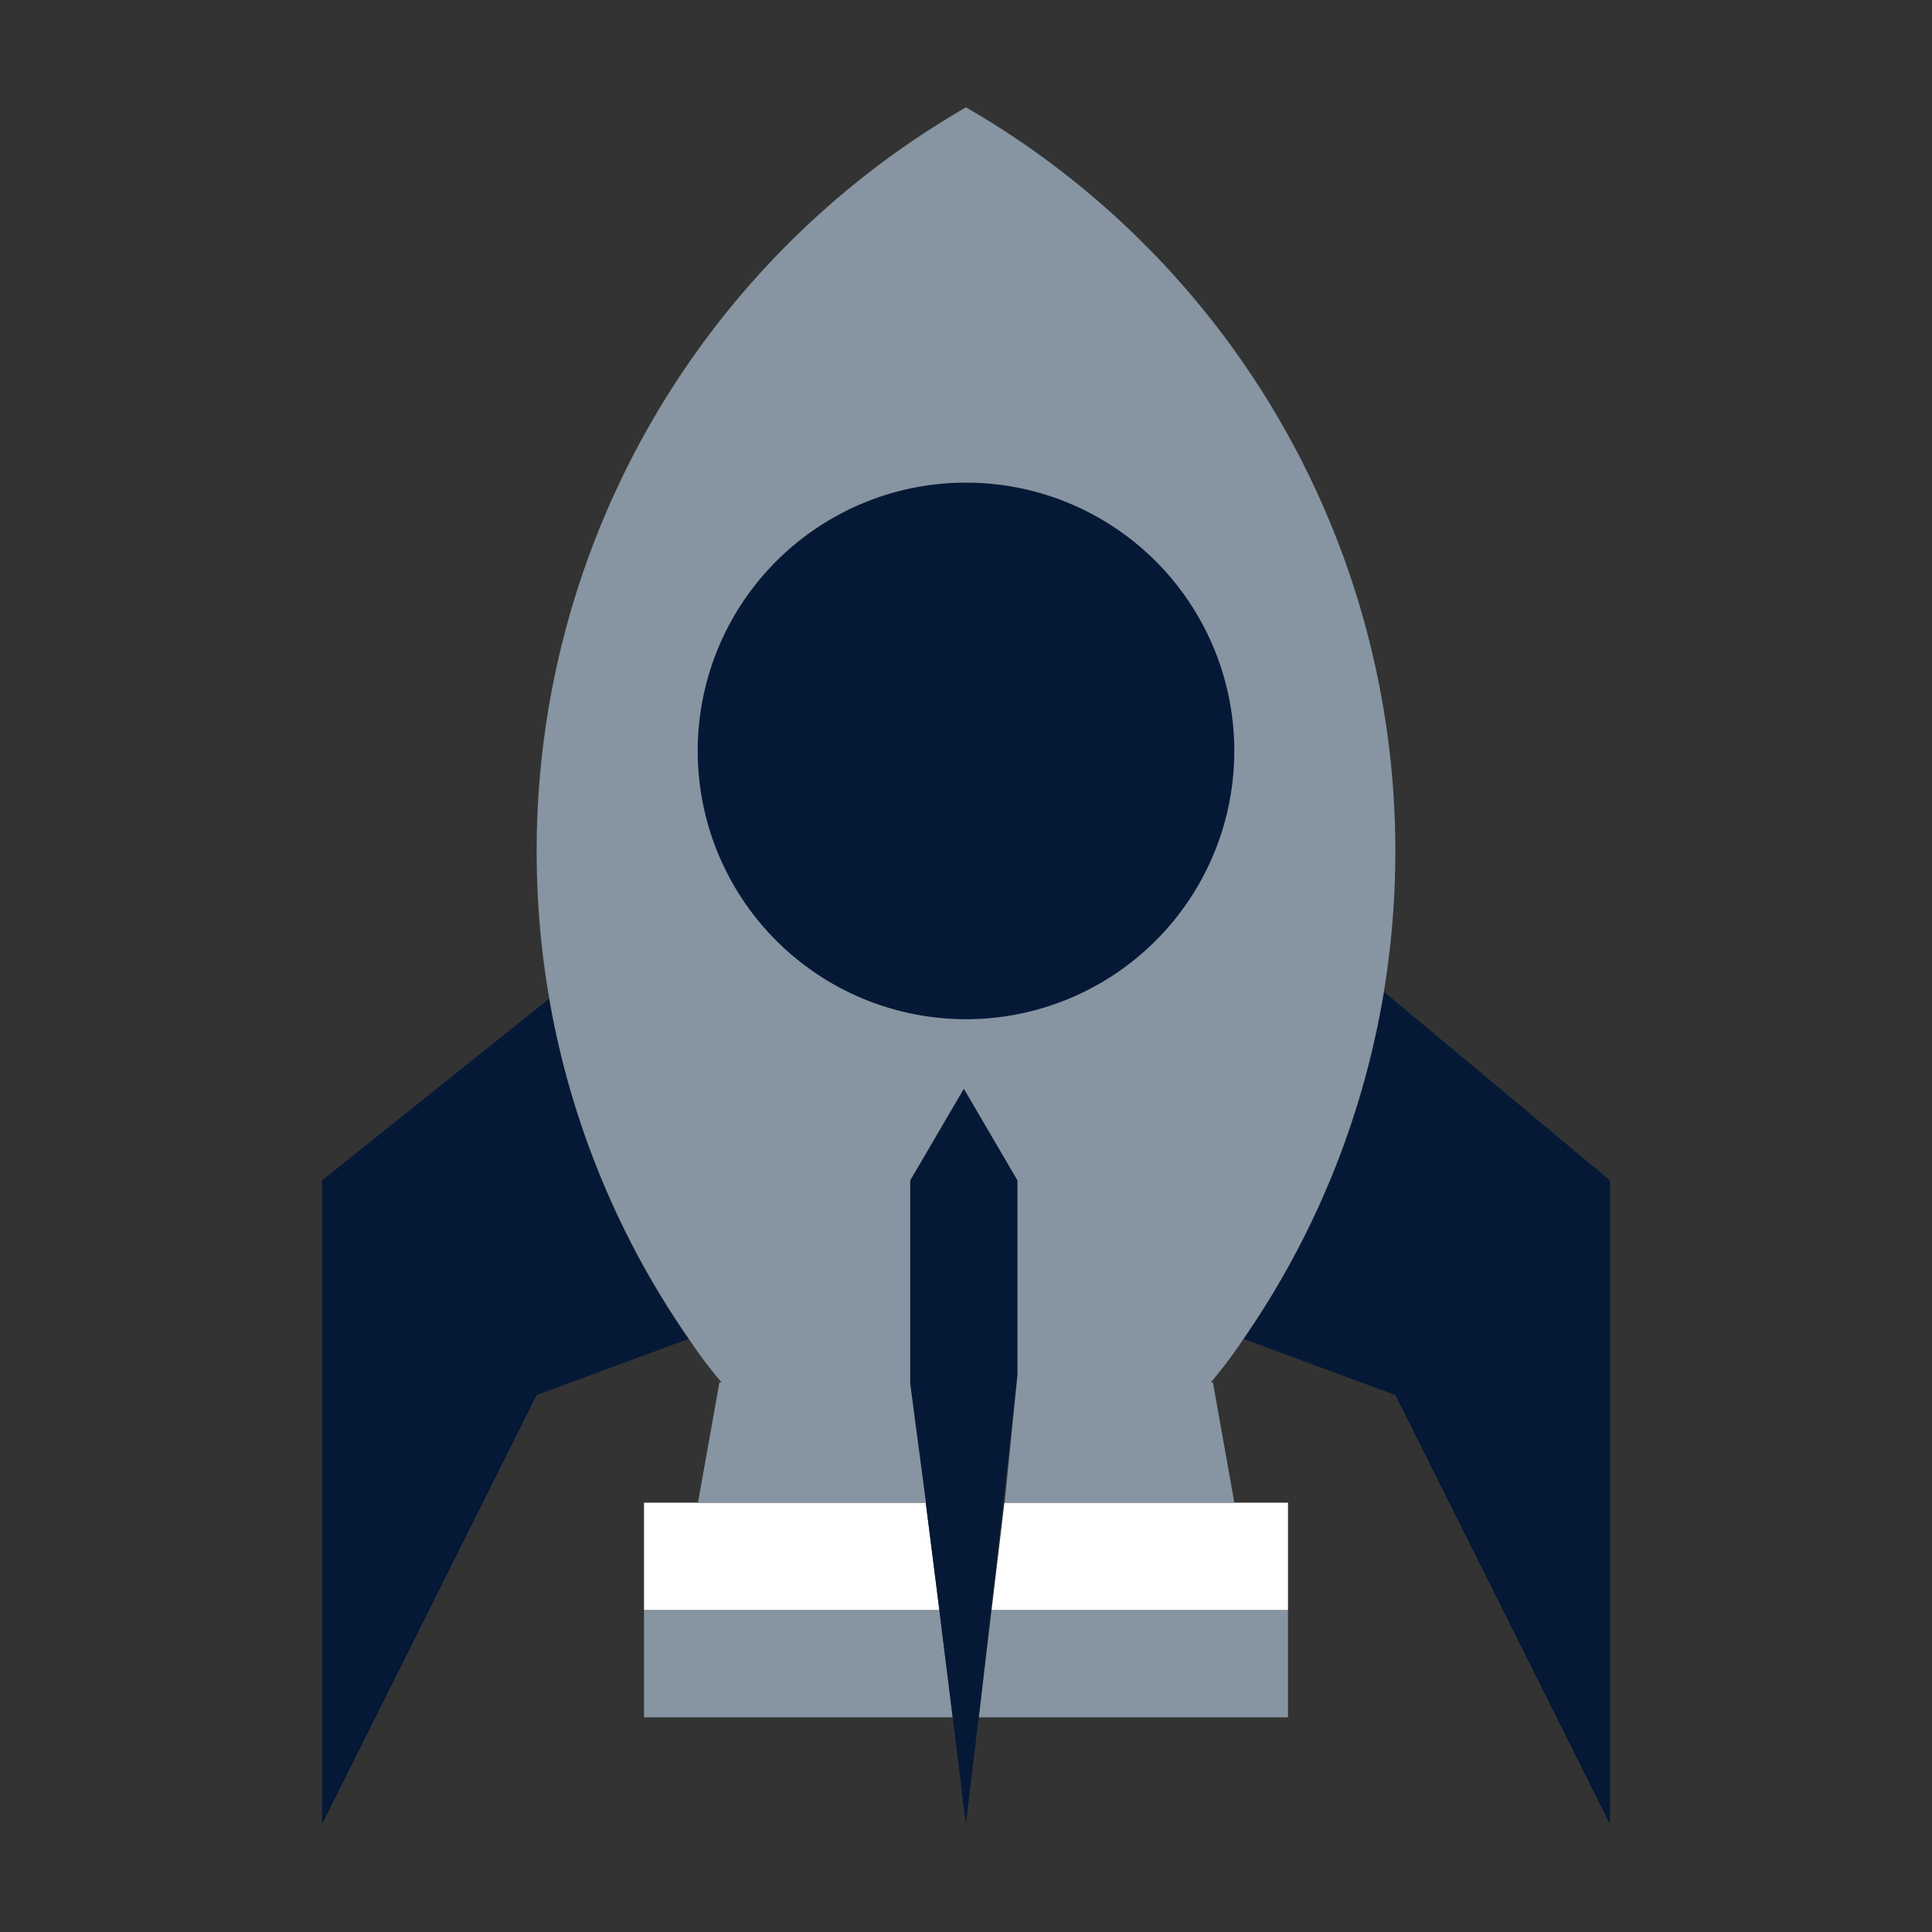 <svg id="Layer_1" data-name="Layer 1" xmlns="http://www.w3.org/2000/svg" viewBox="0 0 450 450"><rect x="0" y="0" width="450" height="450" fill="#333333" stroke="none"/><defs><style>.cls-1{fill:#051937;}.cls-2{fill:#8795a2;}.cls-3{fill:#fff;}.cls-4{fill:none;}</style></defs><title>Rocket</title><path id="_Path_" data-name="&lt;Path&gt;" class="cls-1" d="M75,424.94l50-100,35.36-13.08a198.86,198.86,0,0,1-32.43-79.26L75,274.94Z"/><path id="_Path_2" data-name="&lt;Path&gt;" class="cls-1" d="M289.64,311.86,325,324.94l50,100v-150L322.33,231A199,199,0,0,1,289.64,311.86Z"/><polygon id="_Path_3" data-name="&lt;Path&gt;" class="cls-2" points="230.96 375 227.98 400 300 400 300 375 292 375 230.96 375"/><polygon id="_Path_4" data-name="&lt;Path&gt;" class="cls-2" points="218.79 375 158 375 150 375 150 400 221.9 400 221.89 399.94 218.79 375"/><polygon id="_Path_5" data-name="&lt;Path&gt;" class="cls-3" points="218.79 375 218.79 374.94 215.63 350 162.54 350 150 350 150 375 158 375 218.79 375"/><polygon id="_Path_6" data-name="&lt;Path&gt;" class="cls-3" points="230.96 375 292 375 300 375 300 350 287.46 350 233.95 350 230.96 375"/><g id="_Group_" data-name="&lt;Group&gt;"><circle class="cls-1" cx="225" cy="174.94" r="62.5"/></g><polygon id="_Path_7" data-name="&lt;Path&gt;" class="cls-1" points="224.5 253.58 212 274.94 212 322.28 215.62 349.94 215.63 350 218.79 374.94 218.79 375 221.89 399.94 221.9 400 224.97 424.94 227.97 399.94 230.83 374.94 233.7 349.94 237 320.15 237 274.94 224.5 253.58"/><path id="_Compound_Path_" data-name="&lt;Compound Path&gt;" class="cls-2" d="M225,25A199.92,199.92,0,0,0,125,198.28a201.94,201.94,0,0,0,2.93,34.31,198.3,198.3,0,0,0,32.43,79.13A107.56,107.56,0,0,0,168.07,322h-.5l-5,28h53.09v-.06L212,322.28V274.94l12.5-21.36L237,274.94v45.21L234,350h53.51l-5-28h-.5a107.56,107.56,0,0,0,7.71-10.28A198.7,198.7,0,0,0,322.33,231,201.56,201.56,0,0,0,325,198.26,199.88,199.88,0,0,0,225,25Zm62.5,149.9a62.5,62.5,0,1,1-62.5-62.5A62.5,62.5,0,0,1,287.5,174.94Z"/><rect class="cls-4" width="450" height="450"/></svg>